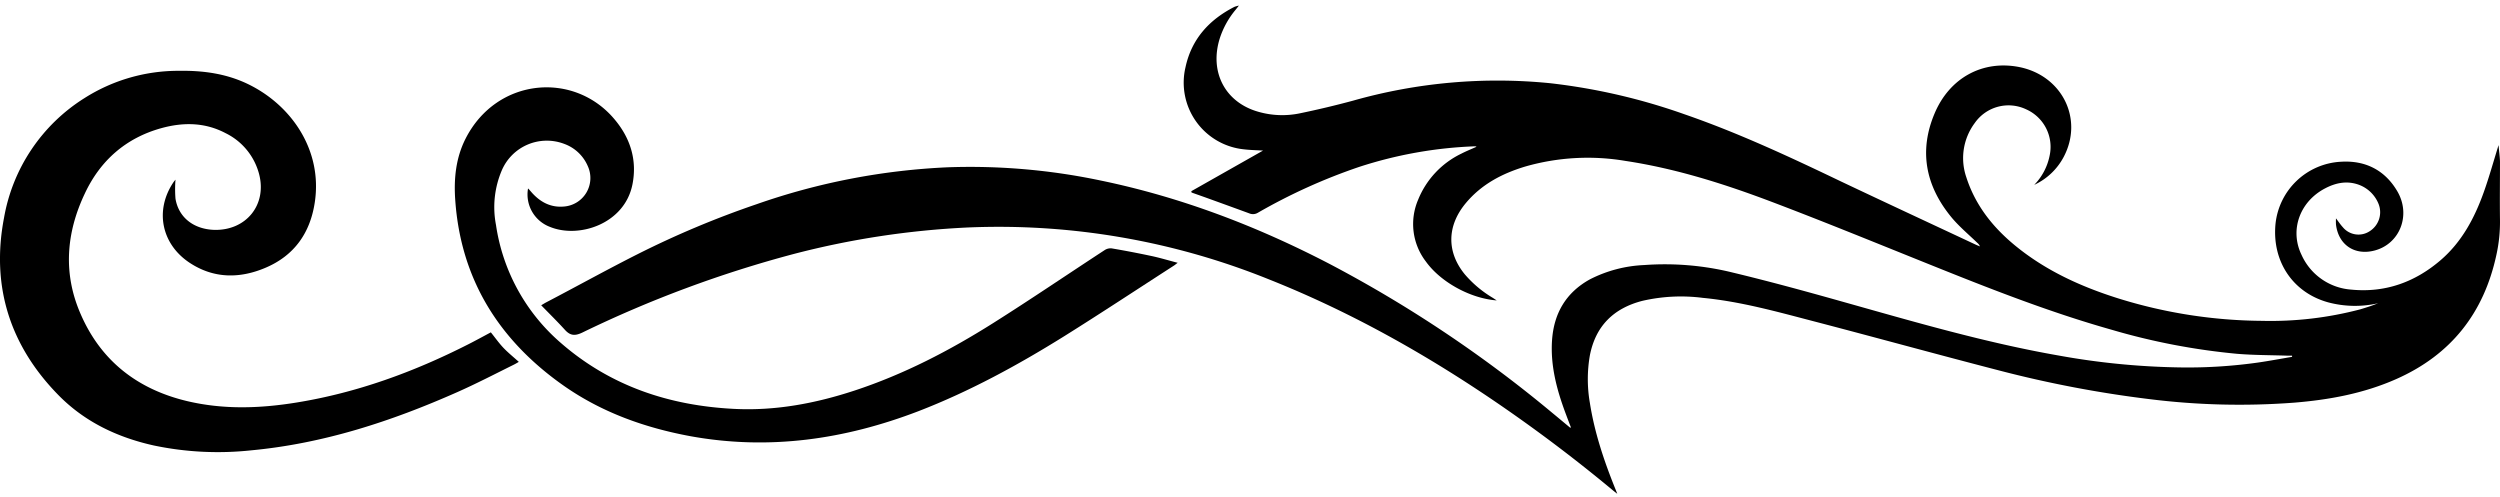<svg width="181" height="36" fill="none" xmlns="http://www.w3.org/2000/svg"><path d="M180.896 10.506c-.37 1.187-.683 2.328-1.078 3.427-.665 1.859-1.586 3.584-3.104 4.892-1.859 1.601-4.023 2.387-6.493 2.142a4.275 4.275 0 01-3.589-2.514c-.872-1.792-.135-3.856 1.706-4.815.776-.409 1.593-.572 2.449-.259a2.451 2.451 0 011.412 1.363 1.625 1.625 0 01-.649 2.007 1.47 1.47 0 01-1.934-.305c-.166-.181-.303-.39-.491-.634a4.079 4.079 0 000 .442c.173 1.466 1.339 2.26 2.777 1.89 1.833-.47 2.671-2.547 1.673-4.277-.902-1.551-2.327-2.268-4.104-2.154a5.025 5.025 0 00-4.725 4.508c-.258 2.702 1.252 4.967 3.82 5.673a7.498 7.498 0 003.62.06c-.209.077-.416.163-.628.232-.212.07-.453.148-.68.213a25.447 25.447 0 01-7.117.832 35.749 35.749 0 01-10.403-1.626c-2.71-.854-5.268-2.017-7.482-3.84-1.611-1.327-2.867-2.915-3.514-4.93a4.254 4.254 0 01.613-3.93 2.978 2.978 0 013.729-.983 2.975 2.975 0 011.686 3.362 4.192 4.192 0 01-1.112 2.102 4.594 4.594 0 002.133-2.022c1.451-2.746-.111-5.89-3.224-6.509-2.643-.517-5.046.776-6.134 3.388-1.128 2.692-.636 5.182 1.174 7.42.566.702 1.28 1.292 1.929 1.92.085.07.151.158.194.26-.098-.042-.202-.079-.3-.125-3.253-1.523-6.514-3.039-9.76-4.577-3.7-1.774-7.432-3.517-11.324-4.862a43.887 43.887 0 00-9.728-2.252 38.337 38.337 0 00-14.275 1.262 65.855 65.855 0 01-3.879.923c-.978.2-1.99.162-2.95-.109-2.429-.67-3.595-2.888-2.817-5.34A6.209 6.209 0 0189.453.713l.243-.308a2.18 2.18 0 00-.321.09c-1.826.93-3.103 2.328-3.543 4.366a4.852 4.852 0 004.205 5.948c.468.057.941.064 1.407.093l-5.193 2.94.018.096.97.344c1.068.385 2.139.775 3.201 1.163a.685.685 0 00.637-.046 41.178 41.178 0 017.297-3.305 30.598 30.598 0 018.423-1.502c.026 0 .052.015.106.033-.385.173-.755.32-1.107.502a6.332 6.332 0 00-3.126 3.34 4.456 4.456 0 00.563 4.467c1.061 1.484 3.22 2.676 5.128 2.816-.137-.09-.225-.15-.312-.204a8.106 8.106 0 01-1.992-1.678c-1.324-1.612-1.308-3.502.057-5.15 1.146-1.38 2.659-2.166 4.345-2.67a16.396 16.396 0 017.215-.399c3.674.554 7.199 1.676 10.659 2.987 3.812 1.446 7.585 2.992 11.378 4.515 4.322 1.738 8.653 3.445 13.142 4.714a47.945 47.945 0 009.114 1.751c1.215.101 2.436.093 3.656.135h.323v.085c-.832.14-1.66.297-2.493.416a36.47 36.47 0 01-5.43.352 53.641 53.641 0 01-9.002-.869c-5.309-.93-10.473-2.446-15.653-3.902-2.633-.742-5.273-1.464-7.931-2.103a20.51 20.51 0 00-6.403-.54 9.49 9.49 0 00-3.923 1.034c-1.743.962-2.615 2.473-2.744 4.428-.119 1.823.339 3.545.967 5.234.13.349.259.693.393 1.034 0 0 0 .018-.033.057-.453-.375-.9-.75-1.353-1.122a92.12 92.12 0 00-16.11-10.763c-5.26-2.731-10.753-4.828-16.569-6.028a45.847 45.847 0 00-11-.954 48.321 48.321 0 00-13.888 2.676 67.823 67.823 0 00-8.619 3.62c-2.221 1.12-4.396 2.328-6.604 3.481-.099.052-.194.111-.368.215.59.607 1.17 1.176 1.715 1.776.388.43.727.456 1.267.197a84.818 84.818 0 0115.312-5.69 61.37 61.37 0 0112.601-1.916 52.28 52.28 0 0121.82 3.768c6.207 2.47 11.979 5.772 17.451 9.597a111.636 111.636 0 017.396 5.643c.086.072.176.142.347.274-.068-.166-.101-.259-.135-.337-.814-2.014-1.51-4.073-1.849-6.237-.2-1.143-.2-2.312 0-3.455.414-2.12 1.717-3.398 3.781-3.936a12.423 12.423 0 014.396-.22c2.715.26 5.338.994 7.965 1.679 4.507 1.176 8.997 2.415 13.504 3.581a82.968 82.968 0 0010.861 2.07c3.471.434 6.976.52 10.463.258 2.558-.207 5.058-.667 7.422-1.715 3.957-1.756 6.336-4.781 7.241-8.996.18-.818.267-1.654.258-2.49-.02-1.418 0-2.845 0-4.252-.01-.367-.067-.758-.103-1.195zM37.562 26.2c-.406-.367-.776-.664-1.107-1.01-.33-.347-.6-.733-.918-1.128-.53.281-1.076.584-1.634.866-3.946 2.004-8.066 3.51-12.45 4.218-2.63.426-5.264.517-7.884-.101-3.59-.85-6.245-2.894-7.724-6.292-1.293-2.94-1.06-5.898.305-8.761 1.122-2.38 2.963-3.998 5.518-4.71 1.596-.442 3.174-.431 4.673.363a4.587 4.587 0 012.41 2.93c.606 2.242-.933 4.137-3.255 4.067-1.482-.054-2.563-.9-2.79-2.25a8.498 8.498 0 010-1.383c-.057.063-.11.13-.158.2-1.353 2.024-.867 4.47 1.197 5.826 1.746 1.145 3.62 1.142 5.482.349 2.085-.885 3.235-2.524 3.566-4.748.564-3.77-1.701-7.05-4.88-8.568-1.567-.747-3.232-.967-4.952-.941a12.668 12.668 0 00-6.845 1.976A12.826 12.826 0 00.29 15.78c-.944 4.945.427 9.25 3.951 12.837 1.901 1.934 4.27 3.052 6.897 3.636a22.57 22.57 0 007.063.35c5.223-.49 10.134-2.098 14.9-4.21 1.368-.606 2.695-1.294 4.04-1.961.105-.05.199-.1.421-.233z" fill="#000"/><path d="M38.227 13.661a2.509 2.509 0 001.595 2.767c2.097.859 5.397-.22 5.966-3.072.354-1.771-.155-3.362-1.293-4.714-2.935-3.51-8.534-3.026-10.783 1.388-.712 1.402-.86 2.91-.753 4.44.4 5.8 3.212 10.213 7.905 13.49 2.75 1.915 5.842 3.012 9.121 3.62 5.69 1.034 11.166.24 16.51-1.81 3.715-1.436 7.196-3.334 10.56-5.431 2.672-1.673 5.304-3.409 7.952-5.118.067-.044.124-.096.259-.194-.688-.178-1.293-.365-1.937-.5a69.94 69.94 0 00-2.83-.542.776.776 0 00-.516.119c-2.692 1.758-5.35 3.566-8.066 5.28-3.17 2.002-6.488 3.722-10.065 4.898-2.821.926-5.707 1.47-8.686 1.322-4.707-.233-8.986-1.653-12.583-4.795a13.946 13.946 0 01-4.673-8.52 6.794 6.794 0 01.419-3.952 3.545 3.545 0 014.525-1.919 2.947 2.947 0 011.707 1.62 2.07 2.07 0 01-1.743 2.916c-.931.08-1.666-.305-2.279-.97-.095-.106-.188-.217-.284-.323h-.028z" fill="#000"/></svg>